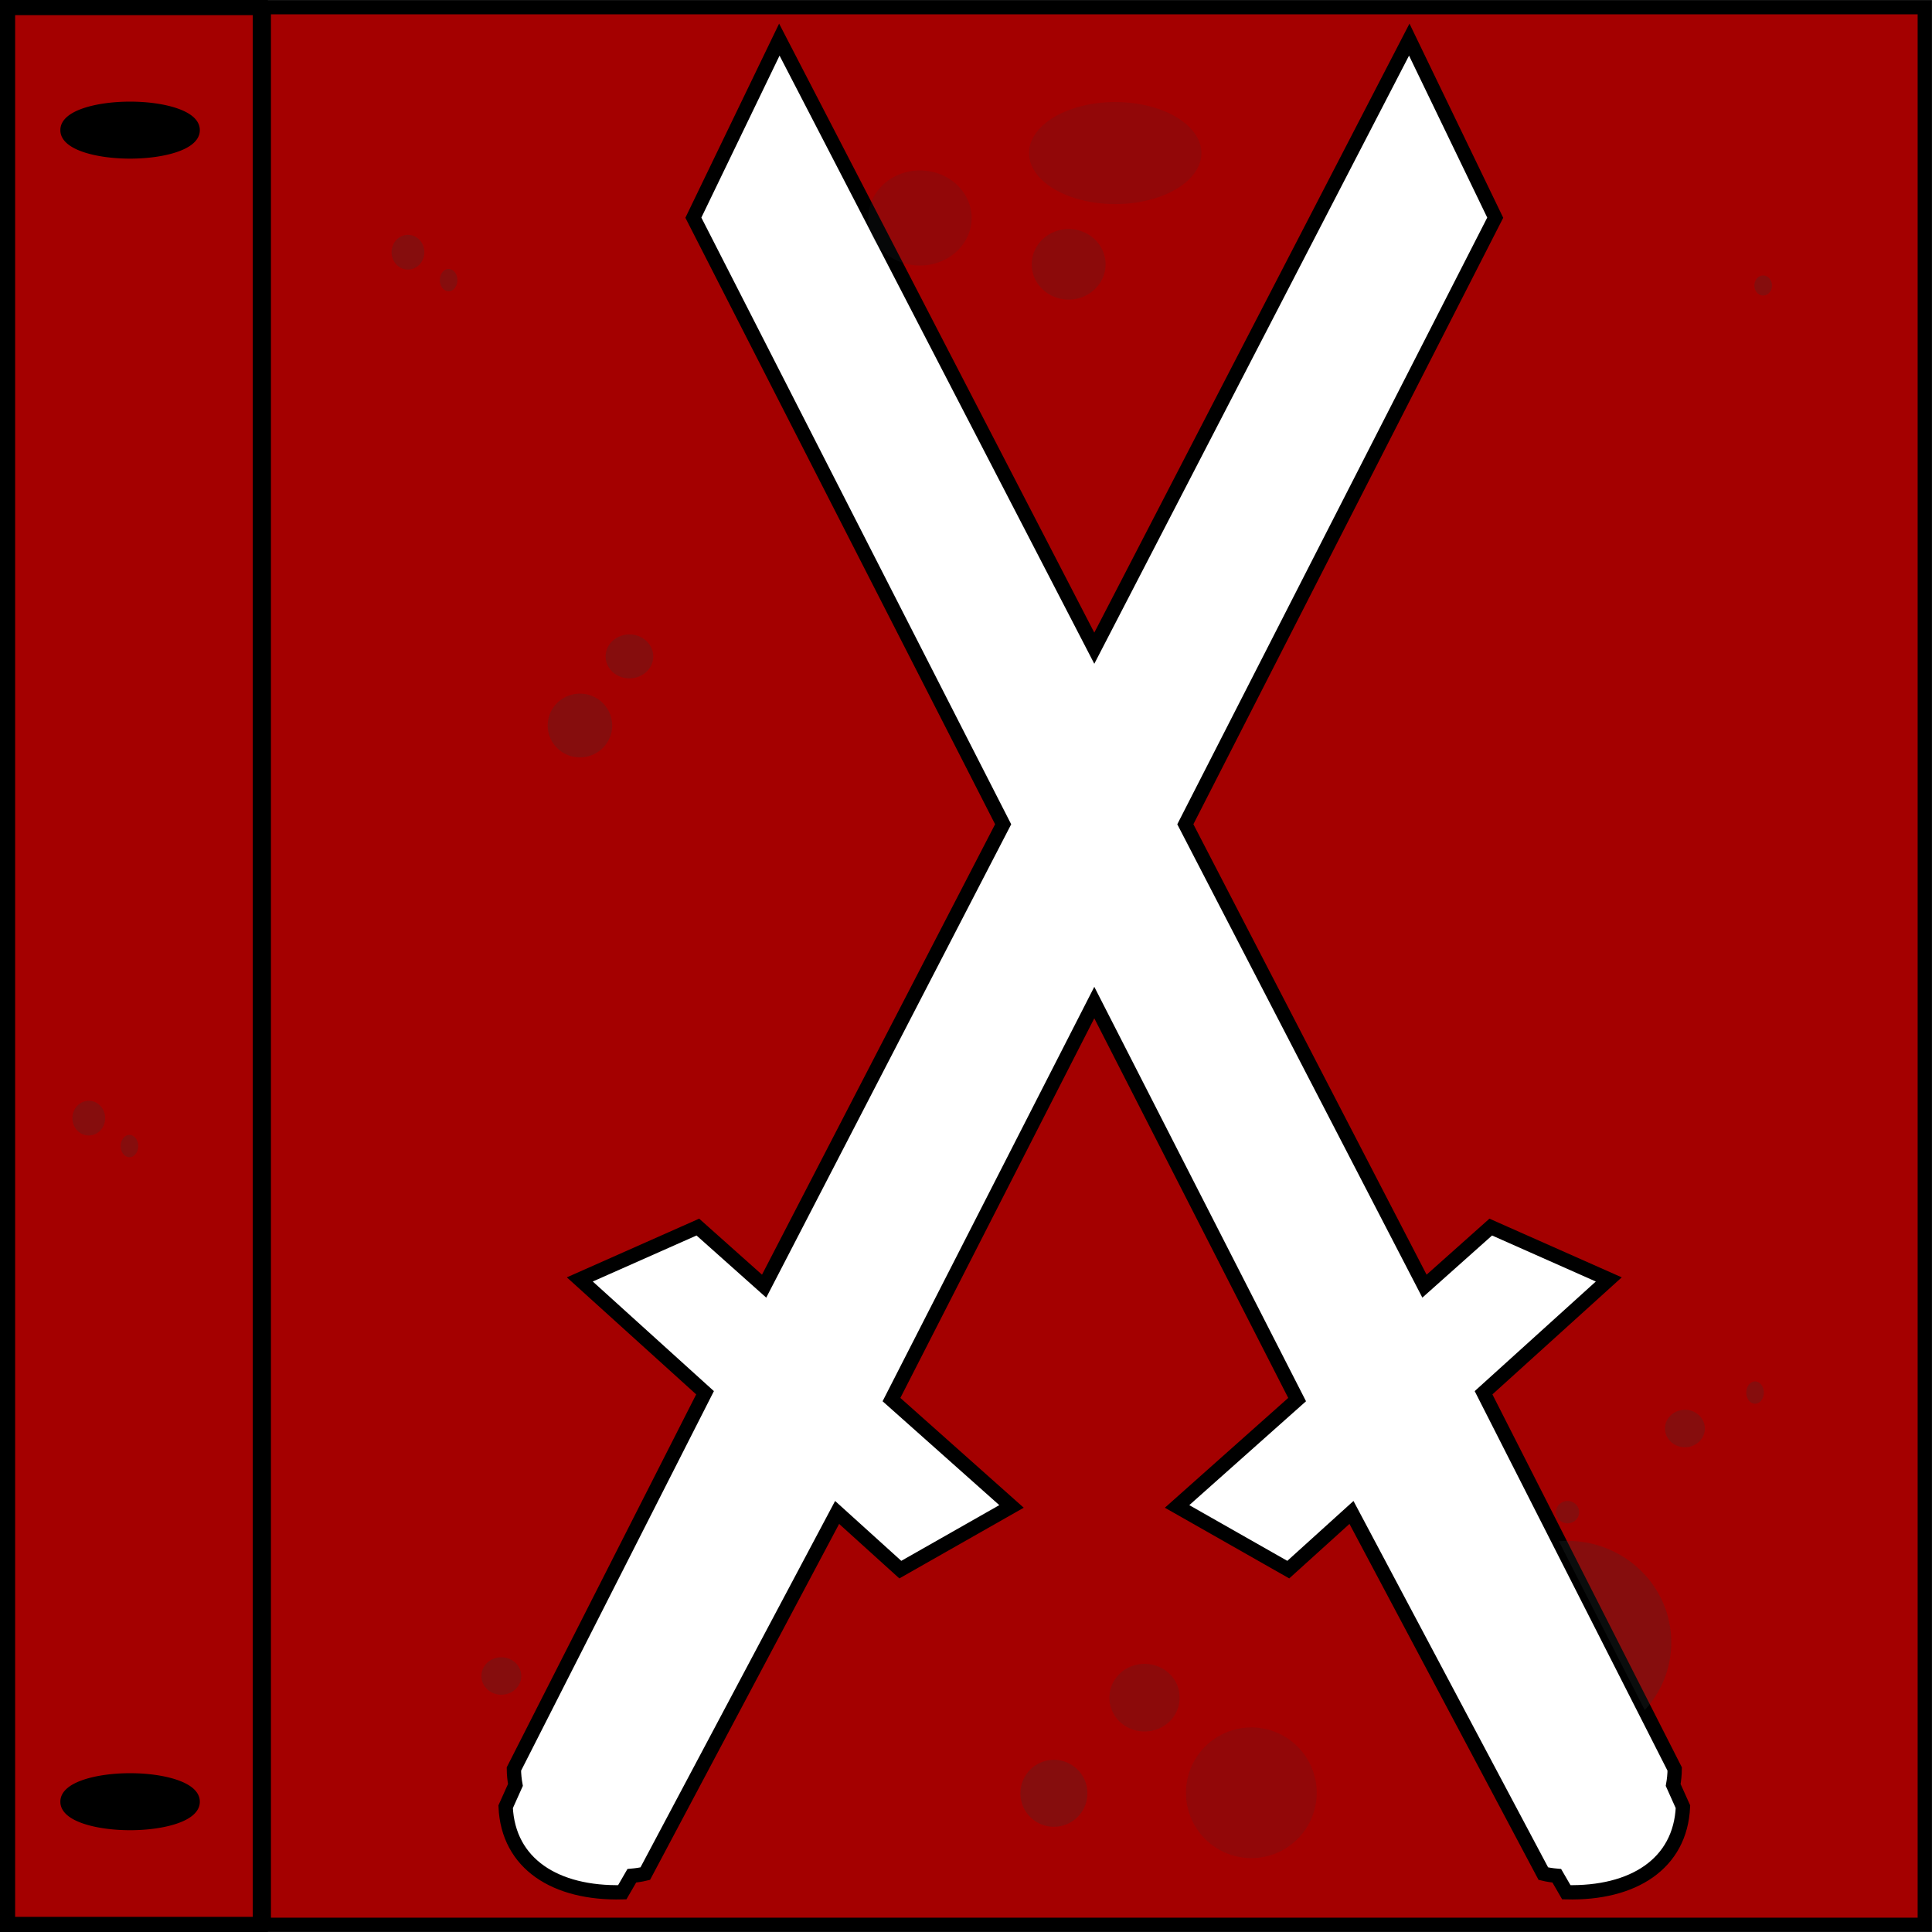 <?xml version="1.0" encoding="UTF-8" standalone="no"?>
<!-- Created with Inkscape (http://www.inkscape.org/) -->

<svg
   xmlns:dc="http://purl.org/dc/elements/1.1/"
   xmlns:cc="http://creativecommons.org/ns#"
   xmlns:rdf="http://www.w3.org/1999/02/22-rdf-syntax-ns#"
   xmlns:svg="http://www.w3.org/2000/svg"
   xmlns="http://www.w3.org/2000/svg"
   xmlns:sodipodi="http://sodipodi.sourceforge.net/DTD/sodipodi-0.dtd"
   xmlns:inkscape="http://www.inkscape.org/namespaces/inkscape"
   version="1.1"
   width="512"
   height="512"
   id="svg2"
   style="display:inline;enable-background:new"
   inkscape:version="0.48.5 r10040"
   sodipodi:docname="Katanas_blue (copy).svg"
   inkscape:export-xdpi="90"
   inkscape:export-ydpi="90"
   inkscape:export-filename="b_flag2.png">
  <sodipodi:namedview
     pagecolor="#000000"
     bordercolor="#666666"
     borderopacity="1"
     objecttolerance="10"
     gridtolerance="10"
     guidetolerance="10"
     inkscape:pageopacity="0"
     inkscape:pageshadow="2"
     inkscape:window-width="1920"
     inkscape:window-height="980"
     id="namedview3075"
     showgrid="false"
     inkscape:zoom="1.1835938"
     inkscape:cx="112.62545"
     inkscape:cy="202.23256"
     inkscape:window-x="0"
     inkscape:window-y="28"
     inkscape:window-maximized="1"
     inkscape:current-layer="svg2" />
  <defs
     id="defs9" />
  <path
     style="fill:#a40000;fill-opacity:1;stroke:#000000;stroke-width:3.794;stroke-miterlimit:4;stroke-opacity:1;stroke-dasharray:none"
     d="M 69.906 1.906 L 69.906 510.094 L 510.094 510.094 L 510.094 1.906 L 69.906 1.906 z M 206.531 10.5 L 290 171.781 L 373.469 10.5 L 396.25 57.688 L 314.125 218.438 L 377.5 340.844 L 395.062 325.188 L 426.344 339.062 L 393.156 369.094 L 443.812 468.812 C 443.801 470.243 443.654 471.649 443.406 473.031 L 446 478.812 C 445.324 493.927 432.823 501.903 415.094 501.469 L 412.562 497.094 C 411.372 496.991 410.179 496.819 409 496.531 L 358.156 400.812 L 341.406 415.969 L 311.938 399.219 L 343.75 370.906 L 290 265.688 L 236.25 370.906 L 268.062 399.219 L 238.594 415.969 L 221.844 400.812 L 171 496.531 C 169.821 496.819 168.628 496.991 167.438 497.094 L 164.906 501.469 C 147.177 501.903 134.676 493.927 134 478.812 L 136.594 473.031 C 136.346 471.649 136.199 470.243 136.188 468.812 L 186.844 369.094 L 153.656 339.062 L 184.938 325.188 L 202.5 340.844 L 265.844 218.438 L 183.75 57.688 L 206.531 10.5 z "
     id="rect3168" />
  <rect
     style="fill:#a40000;fill-opacity:1;stroke:#000000;stroke-width:4.011;stroke-miterlimit:4;stroke-opacity:1;stroke-dasharray:none"
     id="rect3938"
     width="66.989"
     height="507.989"
     x="2.005"
     y="2.005" />
  <path
     sodipodi:type="arc"
     style="fill:#000000;fill-opacity:1;stroke:#000000;stroke-width:2;stroke-linejoin:round;stroke-miterlimit:4;stroke-opacity:1;stroke-dasharray:none;stroke-dashoffset:0"
     id="path3940"
     sodipodi:cx="17.953794"
     sodipodi:cy="14.996699"
     sodipodi:rx="8.2376242"
     sodipodi:ry="2.7458746"
     d="m 26.191,14.997 a 8.238,2.746 0 1 1 -16.475,0 8.238,2.746 0 1 1 16.475,0 z"
     transform="matrix(2,0,0,2,-1.432,4.492)" />
  <path
     transform="matrix(2,0,0,2,-1.432,447.476)"
     sodipodi:type="arc"
     style="fill:#000000;fill-opacity:1;stroke:#000000;stroke-width:2;stroke-linejoin:round;stroke-miterlimit:4;stroke-opacity:1;stroke-dasharray:none;stroke-dashoffset:0;display:inline;enable-background:new"
     id="path3940-9"
     sodipodi:cx="17.953794"
     sodipodi:cy="14.996699"
     sodipodi:rx="8.2376242"
     sodipodi:ry="2.7458746"
     d="m 26.191,14.997 a 8.238,2.746 0 1 1 -16.475,0 8.238,2.746 0 1 1 16.475,0 z" />
  <path
     sodipodi:type="arc"
     style="opacity:0.25;fill:#2e3436;fill-opacity:1;stroke:none"
     id="path3789"
     sodipodi:cx="158.41583"
     sodipodi:cy="109.835"
     sodipodi:rx="11.40594"
     sodipodi:ry="10.138614"
     d="m 169.822,109.835 a 11.406,10.139 0 1 1 -22.812,0 11.406,10.139 0 1 1 22.812,0 z"
     transform="matrix(0.749,0,0,0.833,35.035,100.775)" />
  <path
     sodipodi:type="arc"
     style="opacity:0.15;fill:#2e3436;fill-opacity:1;stroke:none"
     id="path3791"
     sodipodi:cx="168.97688"
     sodipodi:cy="150.81189"
     sodipodi:rx="21.12211"
     sodipodi:ry="18.165016"
     d="m 190.099,150.812 a 21.122,18.165 0 1 1 -42.244,0 21.122,18.165 0 1 1 42.244,0 z"
     transform="matrix(1.081,0,0,0.744,112.878,-71.64)" />
  <path
     sodipodi:type="arc"
     style="opacity:0.25;fill:#2e3436;fill-opacity:1;stroke:none"
     id="path3801"
     sodipodi:cx="281.76895"
     sodipodi:cy="475.24753"
     sodipodi:rx="11.40594"
     sodipodi:ry="8.8712864"
     d="m 293.175,475.248 a 11.406,8.871 0 1 1 -22.812,0 11.406,8.871 0 1 1 22.812,0 z"
     transform="matrix(0.778,0,0,1,60.081,0)" />
  <path
     sodipodi:type="arc"
     style="opacity:0.2;fill:#2e3436;fill-opacity:1;stroke:none"
     id="path3803"
     sodipodi:cx="303.31351"
     sodipodi:cy="449.901"
     sodipodi:rx="9.2937288"
     sodipodi:ry="8.8712864"
     d="m 312.607,449.901 a 9.294,8.871 0 1 1 -18.587,0 9.294,8.871 0 1 1 18.587,0 z" />
  <path
     sodipodi:type="arc"
     style="opacity:0.15;fill:#2e3436;fill-opacity:1;stroke:none"
     id="path3805"
     sodipodi:cx="331.61716"
     sodipodi:cy="477.35974"
     sodipodi:rx="17.320131"
     sodipodi:ry="19.432343"
     d="m 348.937,477.36 a 17.32,19.432 0 1 1 -34.64,0 17.32,19.432 0 1 1 34.64,0 z"
     transform="matrix(1,0,0,0.891,0,49.775)" />
  <path
     sodipodi:type="arc"
     style="opacity:0.25;fill:#2e3436;fill-opacity:1;stroke:none"
     id="path3866"
     sodipodi:cx="129.68976"
     sodipodi:cy="441.8746"
     sodipodi:rx="2.1122112"
     sodipodi:ry="2.5346534"
     d="m 131.802,441.875 a 2.112,2.535 0 1 1 -4.224,0 2.112,2.535 0 1 1 4.224,0 z"
     transform="matrix(2.5,0,0,1.958,-191.366,-421.034)" />
  <path
     sodipodi:type="arc"
     style="opacity:0.25;fill:#2e3436;fill-opacity:1;stroke:none"
     id="path3870"
     sodipodi:cx="440.18481"
     sodipodi:cy="46.046223"
     sodipodi:rx="8.4488449"
     sodipodi:ry="10.561055"
     d="m 448.634,46.046 a 8.449,10.561 0 1 1 -16.898,0 8.449,10.561 0 1 1 16.898,0 z"
     transform="matrix(0.747,0,0,0.551,-162.012,148.585)" />
  <path
     sodipodi:type="arc"
     style="opacity:0.2;fill:#2e3436;fill-opacity:1;stroke:none"
     id="path3874"
     sodipodi:cx="324.01318"
     sodipodi:cy="33.795399"
     sodipodi:rx="14.785478"
     sodipodi:ry="5.9141912"
     d="m 338.799,33.795 a 14.785,5.914 0 1 1 -29.571,0 14.785,5.914 0 1 1 29.571,0 z"
     transform="matrix(0.662,0,0,1.581,68.705,16.617)" />
  <path
     sodipodi:type="arc"
     style="opacity:0.15;fill:#2e3436;fill-opacity:1;stroke:none"
     id="path3876"
     sodipodi:cx="208.79951"
     sodipodi:cy="140.40257"
     sodipodi:rx="8.065218"
     sodipodi:ry="8.3639297"
     d="m 216.865,140.403 a 8.065,8.364 0 1 1 -16.13,0 8.065,8.364 0 1 1 16.13,0 z"
     transform="matrix(1.697,0,0,1.506,-110.533,-153.679)" />
  <path
     sodipodi:type="arc"
     style="opacity:0.25;fill:#2e3436;fill-opacity:1;stroke:none;display:inline;enable-background:new"
     id="path3866-3"
     sodipodi:cx="129.68976"
     sodipodi:cy="441.8746"
     sodipodi:rx="2.1122112"
     sodipodi:ry="2.5346534"
     d="m 131.802,441.875 a 2.112,2.535 0 1 1 -4.224,0 2.112,2.535 0 1 1 4.224,0 z"
     transform="matrix(2.5,0,0,1.958,122.297,-486.618)" />
  <path
     sodipodi:type="arc"
     style="opacity:0.25;fill:#2e3436;fill-opacity:1;stroke:none;display:inline;enable-background:new"
     id="path3866-3-4"
     sodipodi:cx="129.68976"
     sodipodi:cy="441.8746"
     sodipodi:rx="2.1122112"
     sodipodi:ry="2.5346534"
     d="m 131.802,441.875 a 2.112,2.535 0 1 1 -4.224,0 2.112,2.535 0 1 1 4.224,0 z"
     transform="matrix(1.1,0,0,1.167,322.45,-146.623)" />
  <path
     sodipodi:type="arc"
     style="opacity:0.25;fill:#2e3436;fill-opacity:1;stroke:none;display:inline;enable-background:new"
     id="path3866-3-4-0"
     sodipodi:cx="129.68976"
     sodipodi:cy="441.8746"
     sodipodi:rx="2.1122112"
     sodipodi:ry="2.5346534"
     d="m 131.802,441.875 a 2.112,2.535 0 1 1 -4.224,0 2.112,2.535 0 1 1 4.224,0 z"
     transform="matrix(2.055,0,0,1.815,-158.401,-735.165)" />
  <path
     sodipodi:type="arc"
     style="opacity:0.25;fill:#2e3436;fill-opacity:1;stroke:none;display:inline;enable-background:new"
     id="path3866-3-4-09"
     sodipodi:cx="129.68976"
     sodipodi:cy="441.8746"
     sodipodi:rx="2.1122112"
     sodipodi:ry="2.5346534"
     d="m 131.802,441.875 a 2.112,2.535 0 1 1 -4.224,0 2.112,2.535 0 1 1 4.224,0 z"
     transform="matrix(1.1,0,0,1.167,-23.771,-441.432)" />
  <path
     sodipodi:type="arc"
     style="opacity:0.25;fill:#2e3436;fill-opacity:1;stroke:none;display:inline;enable-background:new"
     id="path3866-3-4-8"
     sodipodi:cx="129.68976"
     sodipodi:cy="441.8746"
     sodipodi:rx="2.1122112"
     sodipodi:ry="2.5346534"
     d="m 131.802,441.875 a 2.112,2.535 0 1 1 -4.224,0 2.112,2.535 0 1 1 4.224,0 z"
     transform="matrix(1.454,0,0,1.167,226.848,-114.94)" />
  <path
     sodipodi:type="arc"
     style="opacity:0.25;fill:#2e3436;fill-opacity:1;stroke:none;display:inline;enable-background:new"
     id="path3866-3-4-0-7"
     sodipodi:cx="129.68976"
     sodipodi:cy="441.8746"
     sodipodi:rx="2.1122112"
     sodipodi:ry="2.5346534"
     d="m 131.802,441.875 a 2.112,2.535 0 1 1 -4.224,0 2.112,2.535 0 1 1 4.224,0 z"
     transform="matrix(1.1,0,0,1.049,324.601,-387.863)" />
  <path
     sodipodi:type="arc"
     style="opacity:0.25;fill:#2e3436;fill-opacity:1;stroke:none;display:inline;enable-background:new"
     id="path3866-3-4-0-5"
     sodipodi:cx="129.68976"
     sodipodi:cy="441.8746"
     sodipodi:rx="2.1122112"
     sodipodi:ry="2.5346534"
     d="m 131.802,441.875 a 2.112,2.535 0 1 1 -4.224,0 2.112,2.535 0 1 1 4.224,0 z"
     transform="matrix(2.055,0,0,1.815,-242.985,-505.684)" />
  <path
     sodipodi:type="arc"
     style="opacity:0.25;fill:#2e3436;fill-opacity:1;stroke:none;display:inline;enable-background:new"
     id="path3866-3-4-09-2"
     sodipodi:cx="129.68976"
     sodipodi:cy="441.8746"
     sodipodi:rx="2.1122112"
     sodipodi:ry="2.5346534"
     d="m 131.802,441.875 a 2.112,2.535 0 1 1 -4.224,0 2.112,2.535 0 1 1 4.224,0 z"
     transform="matrix(1.1,0,0,1.167,-108.355,-211.951)" />
  <path
     style="fill:#2e3436;fill-opacity:1;stroke:none;stroke-width:3.794;stroke-miterlimit:4;stroke-opacity:1;stroke-dasharray:none;display:inline;enable-background:new;opacity:0.25"
     d="M 415.344 408.344 C 414.593 408.344 413.861 408.38 413.125 408.438 L 435.875 453.188 C 440.244 448.424 442.906 442.148 442.906 435.25 C 442.906 420.383 430.569 408.344 415.344 408.344 z "
     id="rect3168-9" />
</svg>
